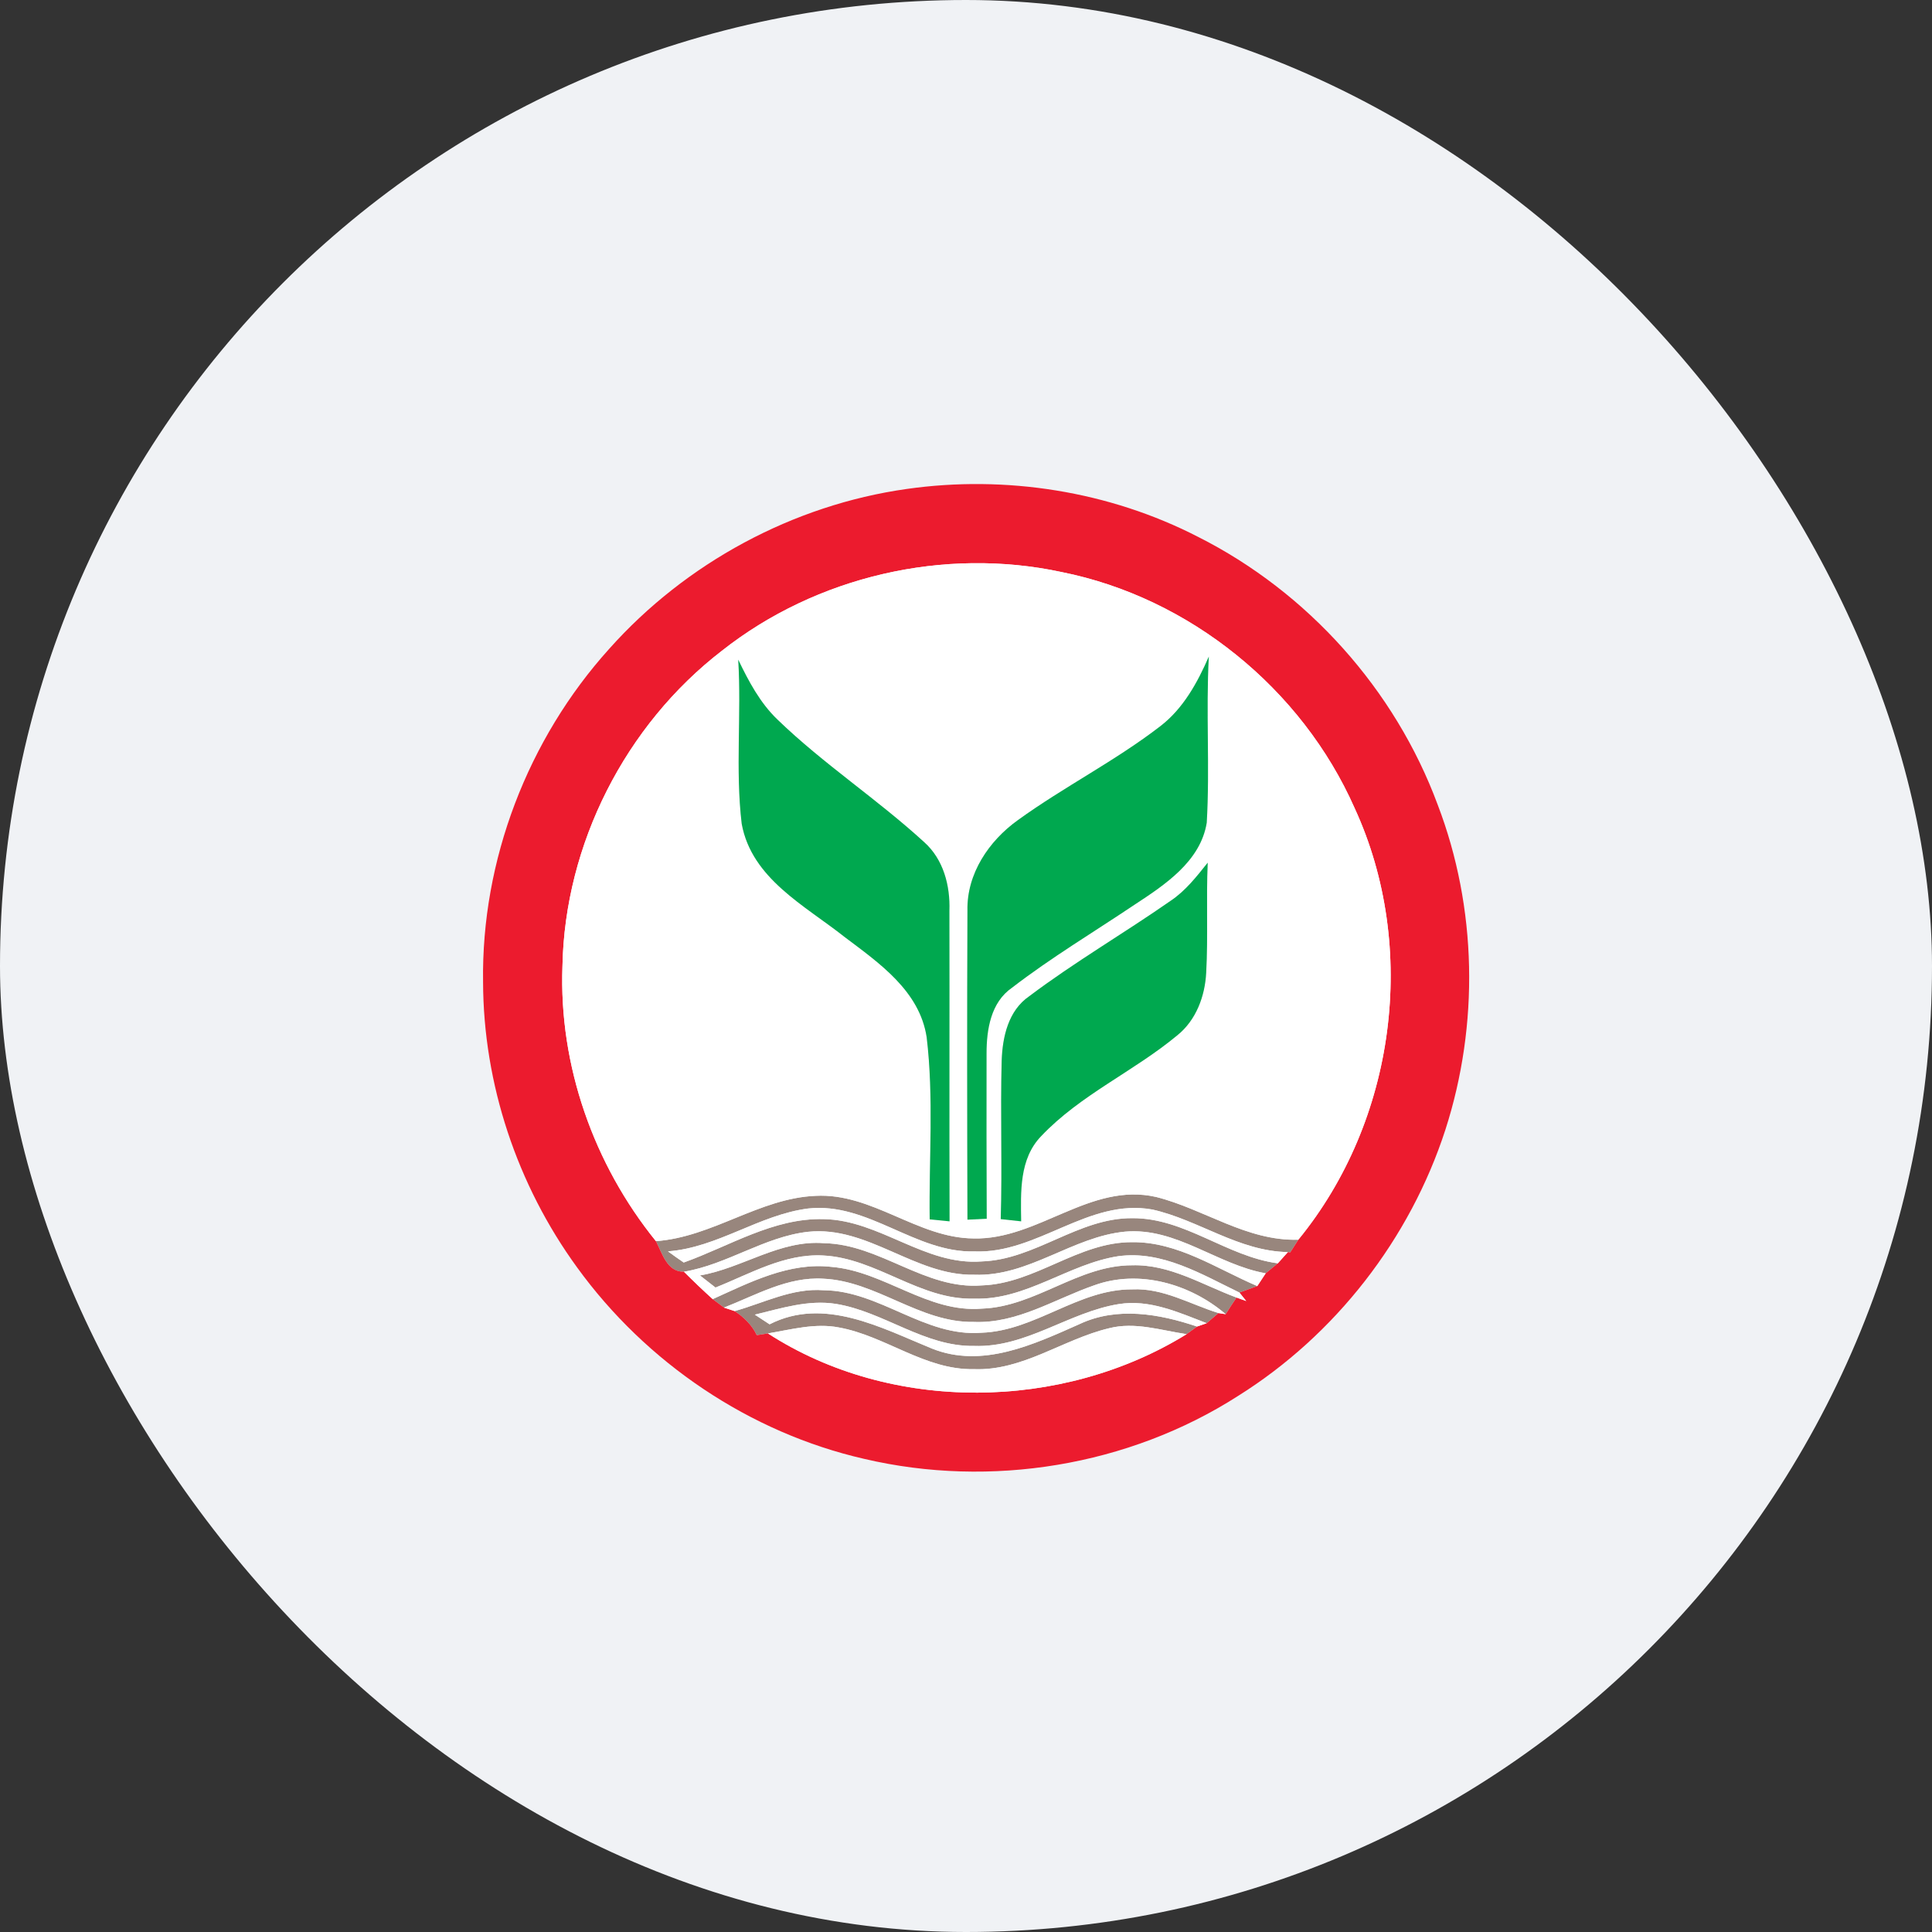 <?xml version="1.0" encoding="UTF-8"?>
<svg width="80px" height="80px" viewBox="0 0 80 80" version="1.1" xmlns="http://www.w3.org/2000/svg" xmlns:xlink="http://www.w3.org/1999/xlink">
    <rect x="0" y="0" width="80" height="80" fill="#333333" stroke="none"/>
    <!-- Generator: Sketch 51.3 (57544) - http://www.bohemiancoding.com/sketch -->
    <title>Group 9 Copy</title>
    <desc>Created with Sketch.</desc>
    <defs></defs>
    <g id="Page-1" stroke="none" stroke-width="1" fill="none" fill-rule="evenodd">
        <g id="m7-withdraw-balance-0-1366-copy" transform="translate(-193, -527)">
            <g id="Group-9-Copy" transform="translate(193, 527)">
                <g id="Group-8-Copy-4">
                    <rect id="Mask" fill="#F0F2F5" x="0" y="0" width="80" height="80" rx="40"></rect>
                    <g id="Group-35" transform="translate(20, 20)" fill-rule="nonzero">
                        <path d="M7.16,31.393 C9.499,31.226 11.434,29.618 13.769,29.517 C16.121,29.389 17.991,31.265 20.313,31.281 C22.983,31.347 25.138,28.943 27.87,29.563 C29.864,30.064 31.616,31.396 33.761,31.334 C33.679,31.465 33.512,31.727 33.426,31.859 L33.328,31.846 C31.294,31.813 29.638,30.514 27.716,30.084 C25.069,29.605 22.96,31.924 20.352,31.819 C17.896,31.885 15.947,29.766 13.461,30.042 C11.431,30.304 9.722,31.659 7.659,31.816 C7.872,31.973 8.092,32.128 8.312,32.278 C10.207,31.6 12.024,30.429 14.101,30.481 C16.426,30.517 18.293,32.413 20.648,32.233 C22.871,32.16 24.649,30.425 26.889,30.442 C29.061,30.429 30.793,32.029 32.912,32.311 C32.787,32.416 32.534,32.623 32.41,32.725 C30.402,32.37 28.707,30.816 26.594,30.999 C24.406,31.206 22.599,32.869 20.349,32.784 C17.896,32.839 15.941,30.743 13.458,31.006 C11.647,31.212 10.112,32.36 8.321,32.659 C7.616,32.675 7.423,31.891 7.16,31.393 Z" id="Shape" fill="#98867D"></path>
                        <path d="M8.984,32.813 C10.742,32.515 12.293,31.327 14.13,31.478 C16.443,31.521 18.302,33.413 20.651,33.226 C22.871,33.154 24.649,31.419 26.889,31.436 C28.775,31.419 30.386,32.541 32.062,33.253 C31.878,33.318 31.508,33.456 31.321,33.522 C29.756,32.764 28.119,31.77 26.309,32.016 C24.239,32.334 22.491,33.846 20.336,33.774 C18.086,33.84 16.298,32.098 14.084,31.987 C12.487,31.901 11.06,32.744 9.627,33.315 C9.41,33.148 9.197,32.98 8.984,32.813 Z" id="Shape" fill="#98867D"></path>
                        <path d="M9.512,33.794 C11.06,33.095 12.68,32.256 14.435,32.459 C16.62,32.643 18.411,34.374 20.661,34.187 C22.875,34.109 24.649,32.387 26.876,32.393 C28.438,32.344 29.789,33.207 31.203,33.728 C31.048,33.955 30.898,34.184 30.753,34.417 C29.287,33.164 27.165,32.547 25.308,33.223 C23.668,33.791 22.12,34.814 20.32,34.738 C18.083,34.775 16.298,33.046 14.088,32.948 C12.615,32.859 11.303,33.627 9.978,34.145 C9.86,34.056 9.63,33.879 9.512,33.794 Z" id="Shape" fill="#98867D"></path>
                        <path d="M10.421,34.289 C11.634,33.951 12.808,33.325 14.107,33.426 C16.433,33.446 18.289,35.375 20.648,35.185 C22.871,35.106 24.652,33.374 26.889,33.39 C28.162,33.328 29.281,34.007 30.455,34.371 C30.333,34.476 30.091,34.686 29.966,34.791 C28.805,34.345 27.598,33.791 26.322,34 C24.259,34.332 22.491,35.811 20.336,35.732 C18.273,35.768 16.597,34.312 14.612,33.991 C13.474,33.81 12.349,34.174 11.257,34.437 C11.457,34.571 11.66,34.702 11.867,34.837 C14.124,33.686 16.482,34.981 18.581,35.837 C20.671,36.68 22.803,35.67 24.702,34.827 C26.256,34.096 28.001,34.401 29.566,34.929 C29.458,35.007 29.244,35.165 29.136,35.244 C28.074,35.089 26.991,34.722 25.919,35.001 C24.016,35.454 22.347,36.775 20.32,36.693 C18.302,36.733 16.669,35.319 14.74,34.968 C13.753,34.775 12.766,35.053 11.798,35.214 C11.683,35.234 11.454,35.267 11.336,35.286 C11.136,34.863 10.804,34.545 10.421,34.289 Z" id="Shape" fill="#98867D"></path>
                        <path d="M17.551,0.246 C21.645,-0.335 25.925,0.335 29.609,2.23 C34.148,4.517 37.766,8.554 39.531,13.32 C41.167,17.594 41.253,22.425 39.852,26.775 C38.386,31.301 35.296,35.28 31.262,37.805 C26.732,40.705 21.018,41.636 15.79,40.41 C11.037,39.324 6.75,36.424 3.897,32.482 C1.414,29.071 0.013,24.885 0.003,20.661 C-0.072,15.623 1.856,10.601 5.228,6.865 C8.394,3.313 12.835,0.909 17.551,0.246 Z M9.892,6.947 C5.891,10.03 3.388,14.957 3.29,20.008 C3.139,24.115 4.582,28.208 7.16,31.393 C7.423,31.891 7.616,32.675 8.321,32.659 C8.708,33.046 9.105,33.426 9.512,33.794 C9.63,33.879 9.86,34.056 9.978,34.145 C10.089,34.181 10.309,34.253 10.421,34.289 C10.804,34.545 11.136,34.863 11.336,35.286 C11.454,35.267 11.683,35.234 11.798,35.214 C16.912,38.524 23.98,38.432 29.136,35.244 C29.244,35.165 29.458,35.007 29.566,34.929 C29.668,34.893 29.868,34.824 29.966,34.791 C30.091,34.686 30.333,34.476 30.455,34.371 L30.753,34.417 C30.898,34.184 31.048,33.955 31.203,33.728 L31.603,33.873 L31.321,33.522 C31.508,33.456 31.878,33.318 32.062,33.253 C32.177,33.076 32.292,32.902 32.41,32.725 C32.534,32.623 32.787,32.416 32.912,32.311 C33.016,32.196 33.226,31.964 33.328,31.846 L33.426,31.859 C33.512,31.727 33.679,31.465 33.761,31.334 C37.786,26.414 38.753,19.237 36.09,13.458 C33.905,8.518 29.258,4.746 23.957,3.687 C19.09,2.64 13.802,3.861 9.892,6.947 Z" id="Shape" fill="#EC1B2E"></path>
                        <path d="M9.892,6.947 C13.802,3.861 19.09,2.64 23.957,3.687 C29.258,4.746 33.905,8.518 36.09,13.458 C38.753,19.237 37.786,26.414 33.761,31.334 C31.616,31.396 29.864,30.064 27.87,29.563 C25.138,28.943 22.983,31.347 20.313,31.281 C17.991,31.265 16.121,29.389 13.769,29.517 C11.434,29.618 9.499,31.226 7.16,31.393 C4.582,28.208 3.139,24.115 3.29,20.008 C3.388,14.957 5.891,10.03 9.892,6.947 Z M28.051,10.066 C26.181,11.51 24.056,12.579 22.143,13.963 C20.946,14.822 20.028,16.18 20.06,17.699 C20.041,21.966 20.047,26.233 20.06,30.504 C20.261,30.494 20.661,30.474 20.858,30.465 C20.851,28.182 20.844,25.899 20.851,23.616 C20.851,22.629 21.028,21.504 21.904,20.9 C23.521,19.654 25.276,18.604 26.968,17.469 C28.228,16.643 29.71,15.672 29.969,14.065 C30.101,11.775 29.93,9.479 30.055,7.186 C29.586,8.262 28.998,9.338 28.051,10.066 Z M10.568,7.314 C10.706,9.578 10.444,11.86 10.712,14.111 C11.126,16.384 13.33,17.496 14.976,18.801 C16.407,19.88 18.079,21.031 18.371,22.95 C18.67,25.446 18.463,27.978 18.496,30.491 C18.699,30.511 19.113,30.55 19.319,30.573 C19.306,26.283 19.322,21.996 19.313,17.709 C19.349,16.672 19.067,15.587 18.273,14.875 C16.325,13.09 14.094,11.634 12.192,9.794 C11.47,9.102 10.998,8.207 10.568,7.314 Z M28.47,17.302 C26.542,18.647 24.498,19.834 22.619,21.251 C21.75,21.845 21.51,22.937 21.477,23.921 C21.418,26.109 21.504,28.297 21.438,30.481 C21.648,30.504 22.071,30.55 22.284,30.573 C22.268,29.359 22.199,27.988 23.114,27.044 C24.734,25.331 26.955,24.364 28.752,22.868 C29.53,22.242 29.897,21.248 29.946,20.274 C30.028,18.758 29.943,17.24 30.009,15.721 C29.55,16.295 29.09,16.889 28.47,17.302 Z" id="Shape" fill="#FFFFFF"></path>
                        <path d="M20.352,31.819 C22.96,31.924 25.069,29.605 27.716,30.084 C29.638,30.514 31.294,31.813 33.328,31.846 C33.226,31.964 33.016,32.196 32.912,32.311 C30.793,32.029 29.061,30.429 26.889,30.442 C24.649,30.425 22.871,32.16 20.648,32.233 C18.293,32.413 16.426,30.517 14.101,30.481 C12.024,30.429 10.207,31.6 8.312,32.278 C8.092,32.128 7.872,31.973 7.659,31.816 C9.722,31.659 11.431,30.304 13.461,30.042 C15.947,29.766 17.896,31.885 20.352,31.819 Z" id="Shape" fill="#FFFFFF"></path>
                        <path d="M8.321,32.659 C10.112,32.36 11.647,31.212 13.458,31.006 C15.941,30.743 17.896,32.839 20.349,32.784 C22.599,32.869 24.406,31.206 26.594,30.999 C28.707,30.816 30.402,32.37 32.41,32.725 C32.292,32.902 32.177,33.076 32.062,33.253 C30.386,32.541 28.775,31.419 26.889,31.436 C24.649,31.419 22.871,33.154 20.651,33.226 C18.302,33.413 16.443,31.521 14.13,31.478 C12.293,31.327 10.742,32.515 8.984,32.813 C9.197,32.98 9.41,33.148 9.627,33.315 C11.06,32.744 12.487,31.901 14.084,31.987 C16.298,32.098 18.086,33.84 20.336,33.774 C22.491,33.846 24.239,32.334 26.309,32.016 C28.119,31.77 29.756,32.764 31.321,33.522 L31.603,33.873 L31.203,33.728 C29.789,33.207 28.438,32.344 26.876,32.393 C24.649,32.387 22.875,34.109 20.661,34.187 C18.411,34.374 16.62,32.643 14.435,32.459 C12.68,32.256 11.06,33.095 9.512,33.794 C9.105,33.426 8.708,33.046 8.321,32.659 Z" id="Shape" fill="#FFFFFF"></path>
                        <path d="M9.978,34.145 C11.303,33.627 12.615,32.859 14.088,32.948 C16.298,33.046 18.083,34.775 20.32,34.738 C22.12,34.814 23.668,33.791 25.308,33.223 C27.165,32.547 29.287,33.164 30.753,34.417 L30.455,34.371 C29.281,34.007 28.162,33.328 26.889,33.39 C24.652,33.374 22.871,35.106 20.648,35.185 C18.289,35.375 16.433,33.446 14.107,33.426 C12.808,33.325 11.634,33.951 10.421,34.289 C10.309,34.253 10.089,34.181 9.978,34.145 Z" id="Shape" fill="#FFFFFF"></path>
                        <path d="M11.257,34.437 C12.349,34.174 13.474,33.81 14.612,33.991 C16.597,34.312 18.273,35.768 20.336,35.732 C22.491,35.811 24.259,34.332 26.322,34 C27.598,33.791 28.805,34.345 29.966,34.791 C29.868,34.824 29.668,34.893 29.566,34.929 C28.001,34.401 26.256,34.096 24.702,34.827 C22.803,35.67 20.671,36.68 18.581,35.837 C16.482,34.981 14.124,33.686 11.867,34.837 C11.66,34.702 11.457,34.571 11.257,34.437 Z" id="Shape" fill="#FFFFFF"></path>
                        <path d="M11.798,35.214 C12.766,35.053 13.753,34.775 14.74,34.968 C16.669,35.319 18.302,36.733 20.32,36.693 C22.347,36.775 24.016,35.454 25.919,35.001 C26.991,34.722 28.074,35.089 29.136,35.244 C23.98,38.432 16.912,38.524 11.798,35.214 Z" id="Shape" fill="#FFFFFF"></path>
                        <path d="M28.051,10.066 C28.998,9.338 29.586,8.262 30.055,7.186 C29.93,9.479 30.101,11.775 29.969,14.065 C29.71,15.672 28.228,16.643 26.968,17.469 C25.276,18.604 23.521,19.654 21.904,20.9 C21.028,21.504 20.851,22.629 20.851,23.616 C20.844,25.899 20.851,28.182 20.858,30.465 C20.661,30.474 20.261,30.494 20.06,30.504 C20.047,26.233 20.041,21.966 20.06,17.699 C20.028,16.18 20.946,14.822 22.143,13.963 C24.056,12.579 26.181,11.51 28.051,10.066 Z" id="Shape" fill="#00A84F"></path>
                        <path d="M10.568,7.314 C10.998,8.207 11.47,9.102 12.192,9.794 C14.094,11.634 16.325,13.09 18.273,14.875 C19.067,15.587 19.349,16.672 19.313,17.709 C19.322,21.996 19.306,26.283 19.319,30.573 C19.113,30.55 18.699,30.511 18.496,30.491 C18.463,27.978 18.67,25.446 18.371,22.95 C18.079,21.031 16.407,19.88 14.976,18.801 C13.33,17.496 11.126,16.384 10.712,14.111 C10.444,11.86 10.706,9.578 10.568,7.314 Z" id="Shape" fill="#00A84F"></path>
                        <path d="M28.47,17.302 C29.09,16.889 29.55,16.295 30.009,15.721 C29.943,17.24 30.028,18.758 29.946,20.274 C29.897,21.248 29.53,22.242 28.752,22.868 C26.955,24.364 24.734,25.331 23.114,27.044 C22.199,27.988 22.268,29.359 22.284,30.573 C22.071,30.55 21.648,30.504 21.438,30.481 C21.504,28.297 21.418,26.109 21.477,23.921 C21.51,22.937 21.75,21.845 22.619,21.251 C24.498,19.834 26.542,18.647 28.47,17.302 Z" id="Shape" fill="#00A84F"></path>
                    </g>
                </g>
            </g>
        </g>
    </g>
</svg>